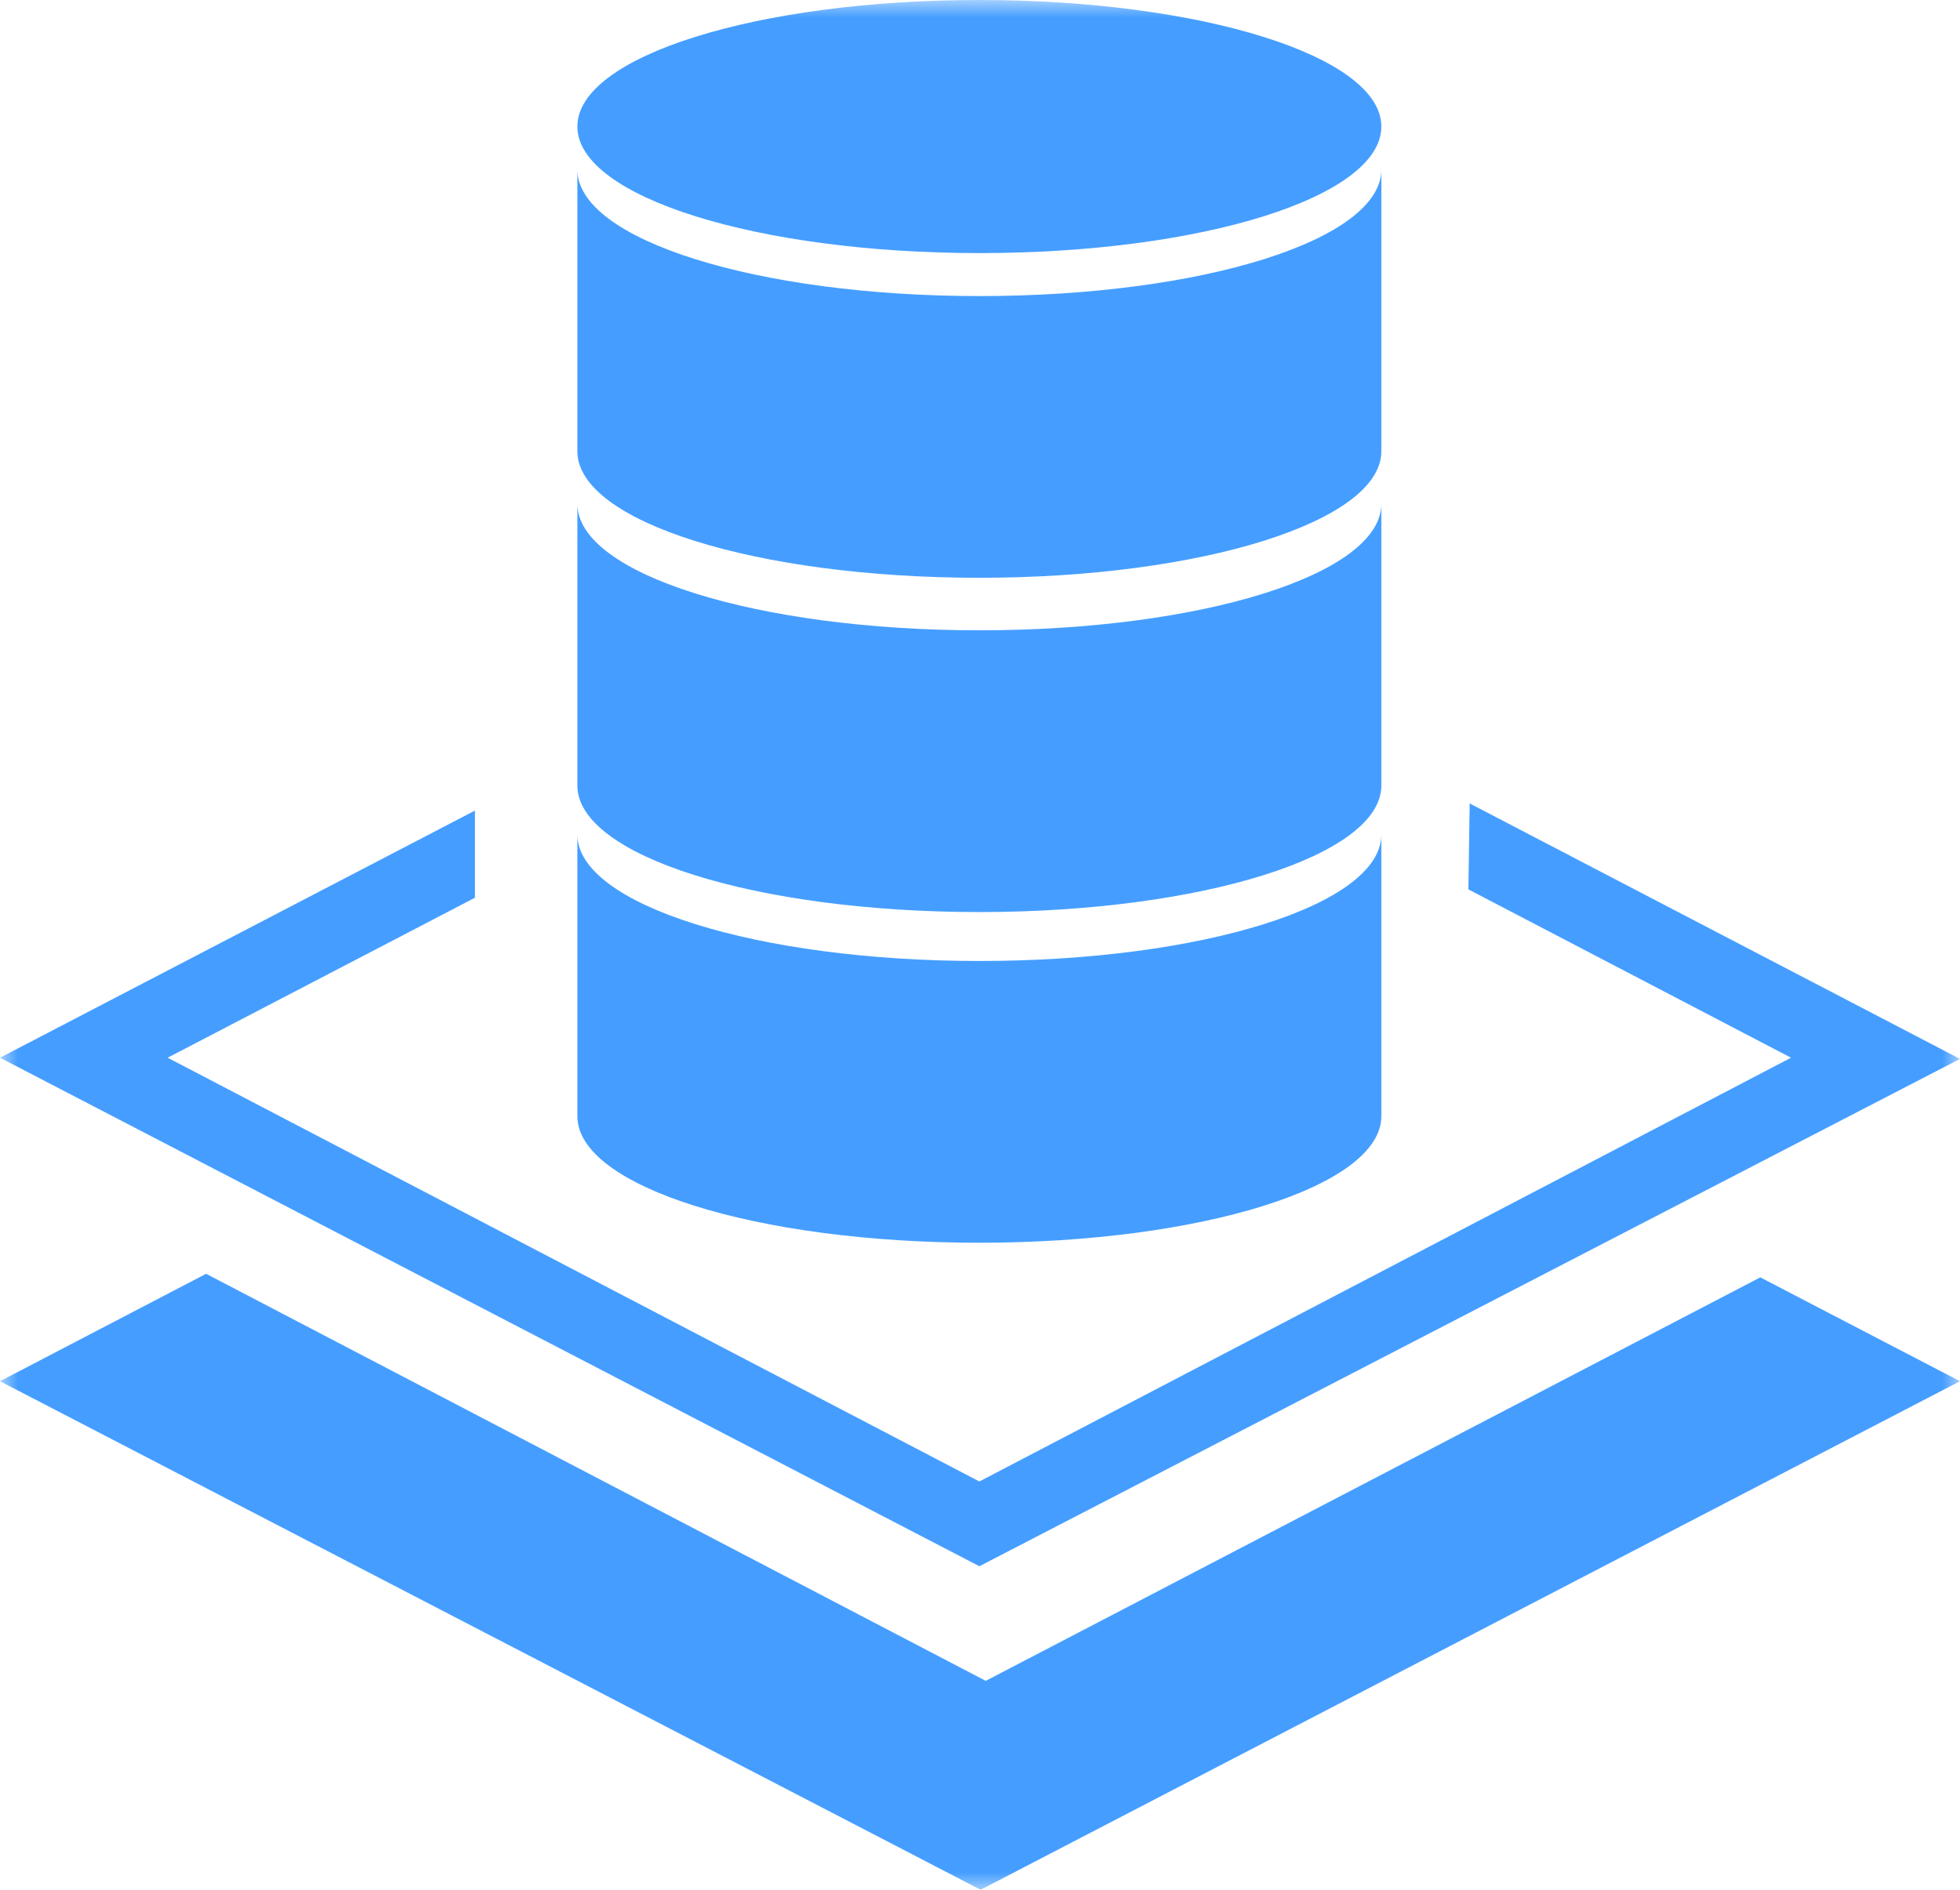 <?xml version="1.0" encoding="UTF-8"?>
<svg width="56px" height="54px" viewBox="0 0 56 54" version="1.1" xmlns="http://www.w3.org/2000/svg" xmlns:xlink="http://www.w3.org/1999/xlink">
    <title>icon/home/desktop</title>
    <defs>
        <polygon id="path-1" points="0 0 56 0 56 54 0 54"></polygon>
    </defs>
    <g id="网页" stroke="none" stroke-width="1" fill="none" fill-rule="evenodd">
        <g id="产品介绍" transform="translate(-1389, -2453)">
            <g id="产品功能" transform="translate(0, 2060)">
                <g id="Icon" transform="translate(462, 380)">
                    <g id="编组-3" transform="translate(10, 11)">
                        <g id="编组" transform="translate(917, 0)">
                            <g id="dmsshujuguanli" transform="translate(0, 2)">
                                <mask id="mask-2" fill="white">
                                    <use xlink:href="#path-1"></use>
                                </mask>
                                <g id="Clip-2"></g>
                                <path d="M56,39.468 L28.018,54 L0,39.468 L5.889,36.398 L28.164,48.03 L50.294,36.5 L56,39.468 Z M41.991,22.958 L56,30.258 L27.982,44.755 L0,30.224 L13.57,23.162 L13.57,25.653 L4.791,30.224 L27.982,42.333 L51.172,30.224 L41.954,25.414 L41.991,22.958 Z M27.982,7.232 C21.654,7.232 16.496,5.629 16.496,3.616 C16.496,1.603 21.654,0 27.982,0 C34.309,0 39.467,1.603 39.467,3.616 C39.467,5.629 34.346,7.232 27.982,7.232 Z M39.467,4.81 L39.467,12.894 C39.467,14.907 34.309,16.51 27.982,16.51 C21.617,16.51 16.496,14.907 16.496,12.894 L16.496,4.81 L16.496,4.844 C16.496,6.856 21.654,8.46 27.982,8.46 C34.346,8.46 39.467,6.856 39.467,4.844 L39.467,4.81 Z M39.467,14.361 L39.467,22.446 C39.467,24.459 34.309,26.062 27.982,26.062 C21.617,26.062 16.496,24.459 16.496,22.446 L16.496,14.361 L16.496,14.395 C16.496,16.408 21.654,18.011 27.982,18.011 C34.346,18.011 39.467,16.408 39.467,14.395 L39.467,14.361 Z M39.467,23.811 L39.467,31.895 C39.467,33.908 34.309,35.511 27.982,35.511 C21.617,35.511 16.496,33.908 16.496,31.895 L16.496,23.811 L16.496,23.844 C16.496,25.857 21.654,27.46 27.982,27.46 C34.346,27.46 39.467,25.857 39.467,23.844 L39.467,23.811 Z" id="Fill-1" fill="#459EFF" mask="url(#mask-2)"></path>
                            </g>
                        </g>
                    </g>
                </g>
            </g>
        </g>
    </g>
</svg>